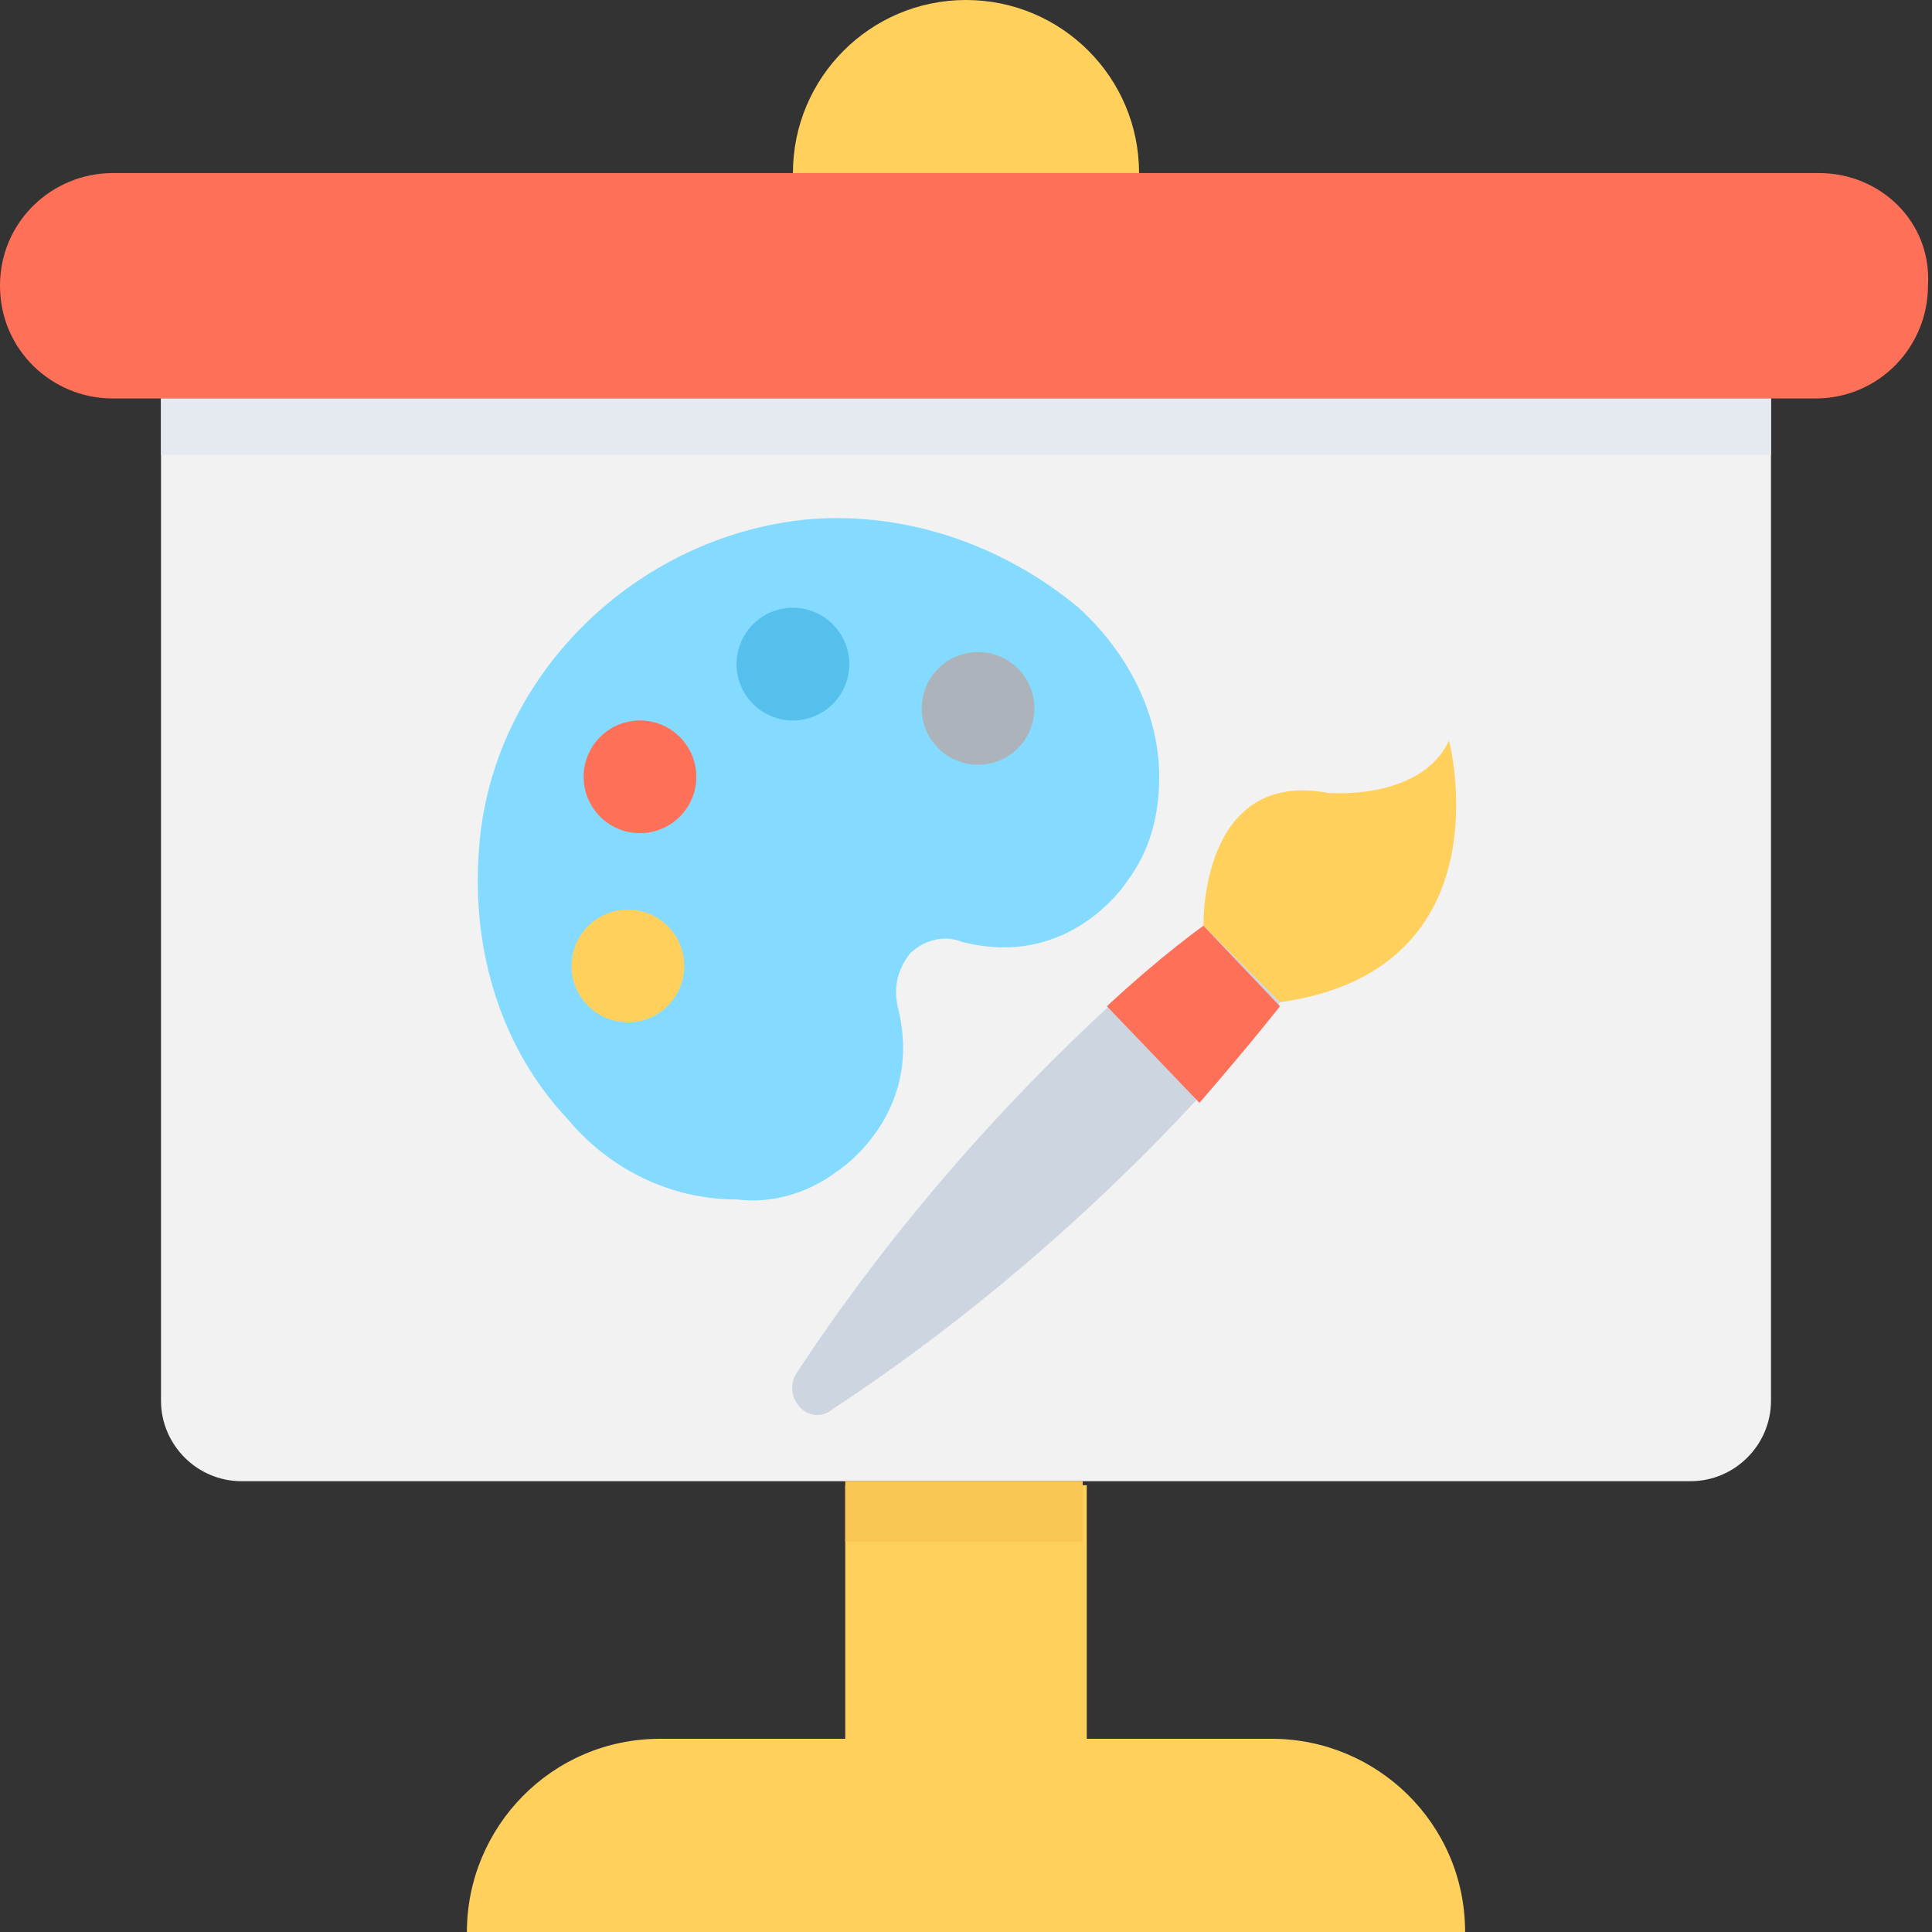 <?xml version="1.0" encoding="utf-8"?>
<!-- Generator: Adobe Illustrator 18.0.0, SVG Export Plug-In . SVG Version: 6.00 Build 0)  -->
<!DOCTYPE svg PUBLIC "-//W3C//DTD SVG 1.1//EN" "http://www.w3.org/Graphics/SVG/1.1/DTD/svg11.dtd">
<svg version="1.1" id="Layer_1" xmlns="http://www.w3.org/2000/svg" xmlns:xlink="http://www.w3.org/1999/xlink" x="0px" y="0px"
	 viewBox="0 0 48 48" enable-background="new 0 0 48 48" xml:space="preserve">
<rect x="0" y="0" width="48" height="48" fill="#333333" stroke="none"/>
<g>
	<path fill="#FFD15C" d="M27,43.2v-6.3H21v6.3h-4.6c-2.7,0-4.8,2.2-4.8,4.8v0h24.8v0c0-2.7-2.2-4.8-4.8-4.8H27z"/>
	<circle fill="#FFD15C" cx="24" cy="4.3" r="4.3"/>
	<path fill="#F2F2F2" d="M42,36.8H6c-1.1,0-2-0.9-2-2V9.9h40v24.9C44,35.9,43.1,36.8,42,36.8z"/>
	<path fill="#FF7058" d="M45.2,4.3H2.8C1.3,4.3,0,5.5,0,7.1v0c0,1.6,1.3,2.8,2.8,2.8h42.3c1.6,0,2.8-1.3,2.8-2.8v0
		C48,5.5,46.7,4.3,45.2,4.3z"/>
	<rect x="4" y="9.9" fill="#E4EAEF" width="40" height="1.4"/>
	<g>
		<path fill="#84DBFF" d="M20.8,29.1c0,0,2.2-1.4,1.5-4.1c-0.1-0.5,0-0.9,0.3-1.3l0,0l0,0c0.3-0.3,0.8-0.5,1.3-0.3
			c2.7,0.7,4.1-1.5,4.1-1.5c0.6-0.8,0.8-1.7,0.8-2.6c0-1.6-0.8-3.1-2-4.2c-1.8-1.5-4.2-2.4-6.7-2.2c-4.3,0.4-7.9,3.9-8.2,8.2
			c-0.2,2.6,0.6,5,2.2,6.7c1,1.2,2.5,2,4.2,2C19.1,29.9,20,29.7,20.8,29.1z"/>
		<circle fill="#FFD15C" cx="15.6" cy="24" r="1.4"/>
		<circle fill="#FF7058" cx="15.9" cy="19.3" r="1.4"/>
		<circle fill="#54C0EB" cx="19.7" cy="16.5" r="1.4"/>
		<circle fill="#ACB3BA" cx="24.3" cy="17.6" r="1.4"/>
		<g>
			<path fill="#FFD15C" d="M29.9,23c0,0-0.1-3.9,3.1-3.3c0,0,2.3,0.2,3-1.3c0,0,1.5,5.7-4.2,6.5L29.9,23z"/>
			<path fill="#CDD6E0" d="M19.8,34.1c4.6-7,10.1-11.1,10.1-11.1l1.9,1.9c0,0-4.1,5.5-11.1,10.1C20.1,35.5,19.4,34.7,19.8,34.1z"/>
			<path fill="#FF7058" d="M29.8,27.4c1.3-1.5,2-2.4,2-2.4L29.9,23c0,0-1,0.7-2.4,2L29.8,27.4z"/>
		</g>
	</g>
	<rect x="21" y="36.8" fill="#F9C553" width="5.9" height="1.5"/>
</g>
</svg>
